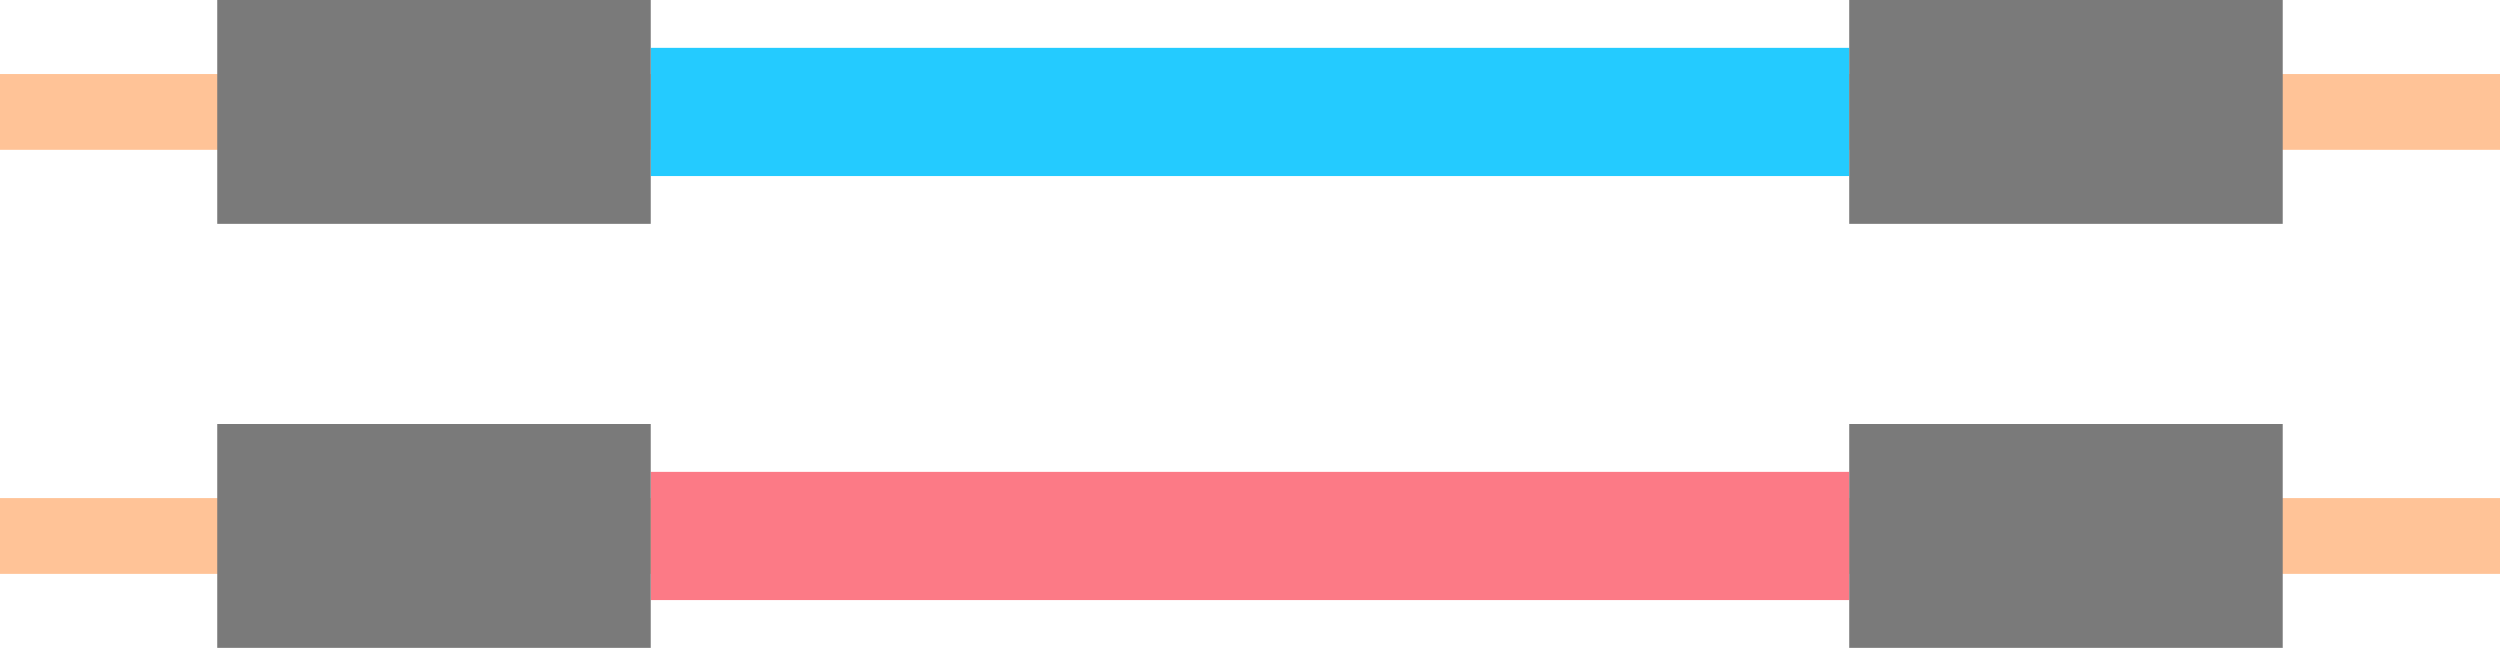 <svg viewBox="0 0 627.09 162.52" xmlns="http://www.w3.org/2000/svg"><path d="m0 18.57h627.09v19.01h-627.09z" fill="#ffc397"/><path d="m163.24 12h300.61v32.16h-300.61z" fill="#24cbff"/><path d="m54.49 0h108.74v56.15h-108.74z" fill="#7a7a7a"/><path d="m463.85 0h108.74v56.15h-108.74z" fill="#7a7a7a"/><path d="m0 124.94h627.09v19.01h-627.09z" fill="#ffc397"/><path d="m163.24 118.36h300.61v32.16h-300.61z" fill="#fc7a86"/><g fill="#7a7a7a"><path d="m54.49 106.36h108.74v56.15h-108.74z"/><path d="m463.85 106.36h108.74v56.15h-108.74z"/></g></svg>